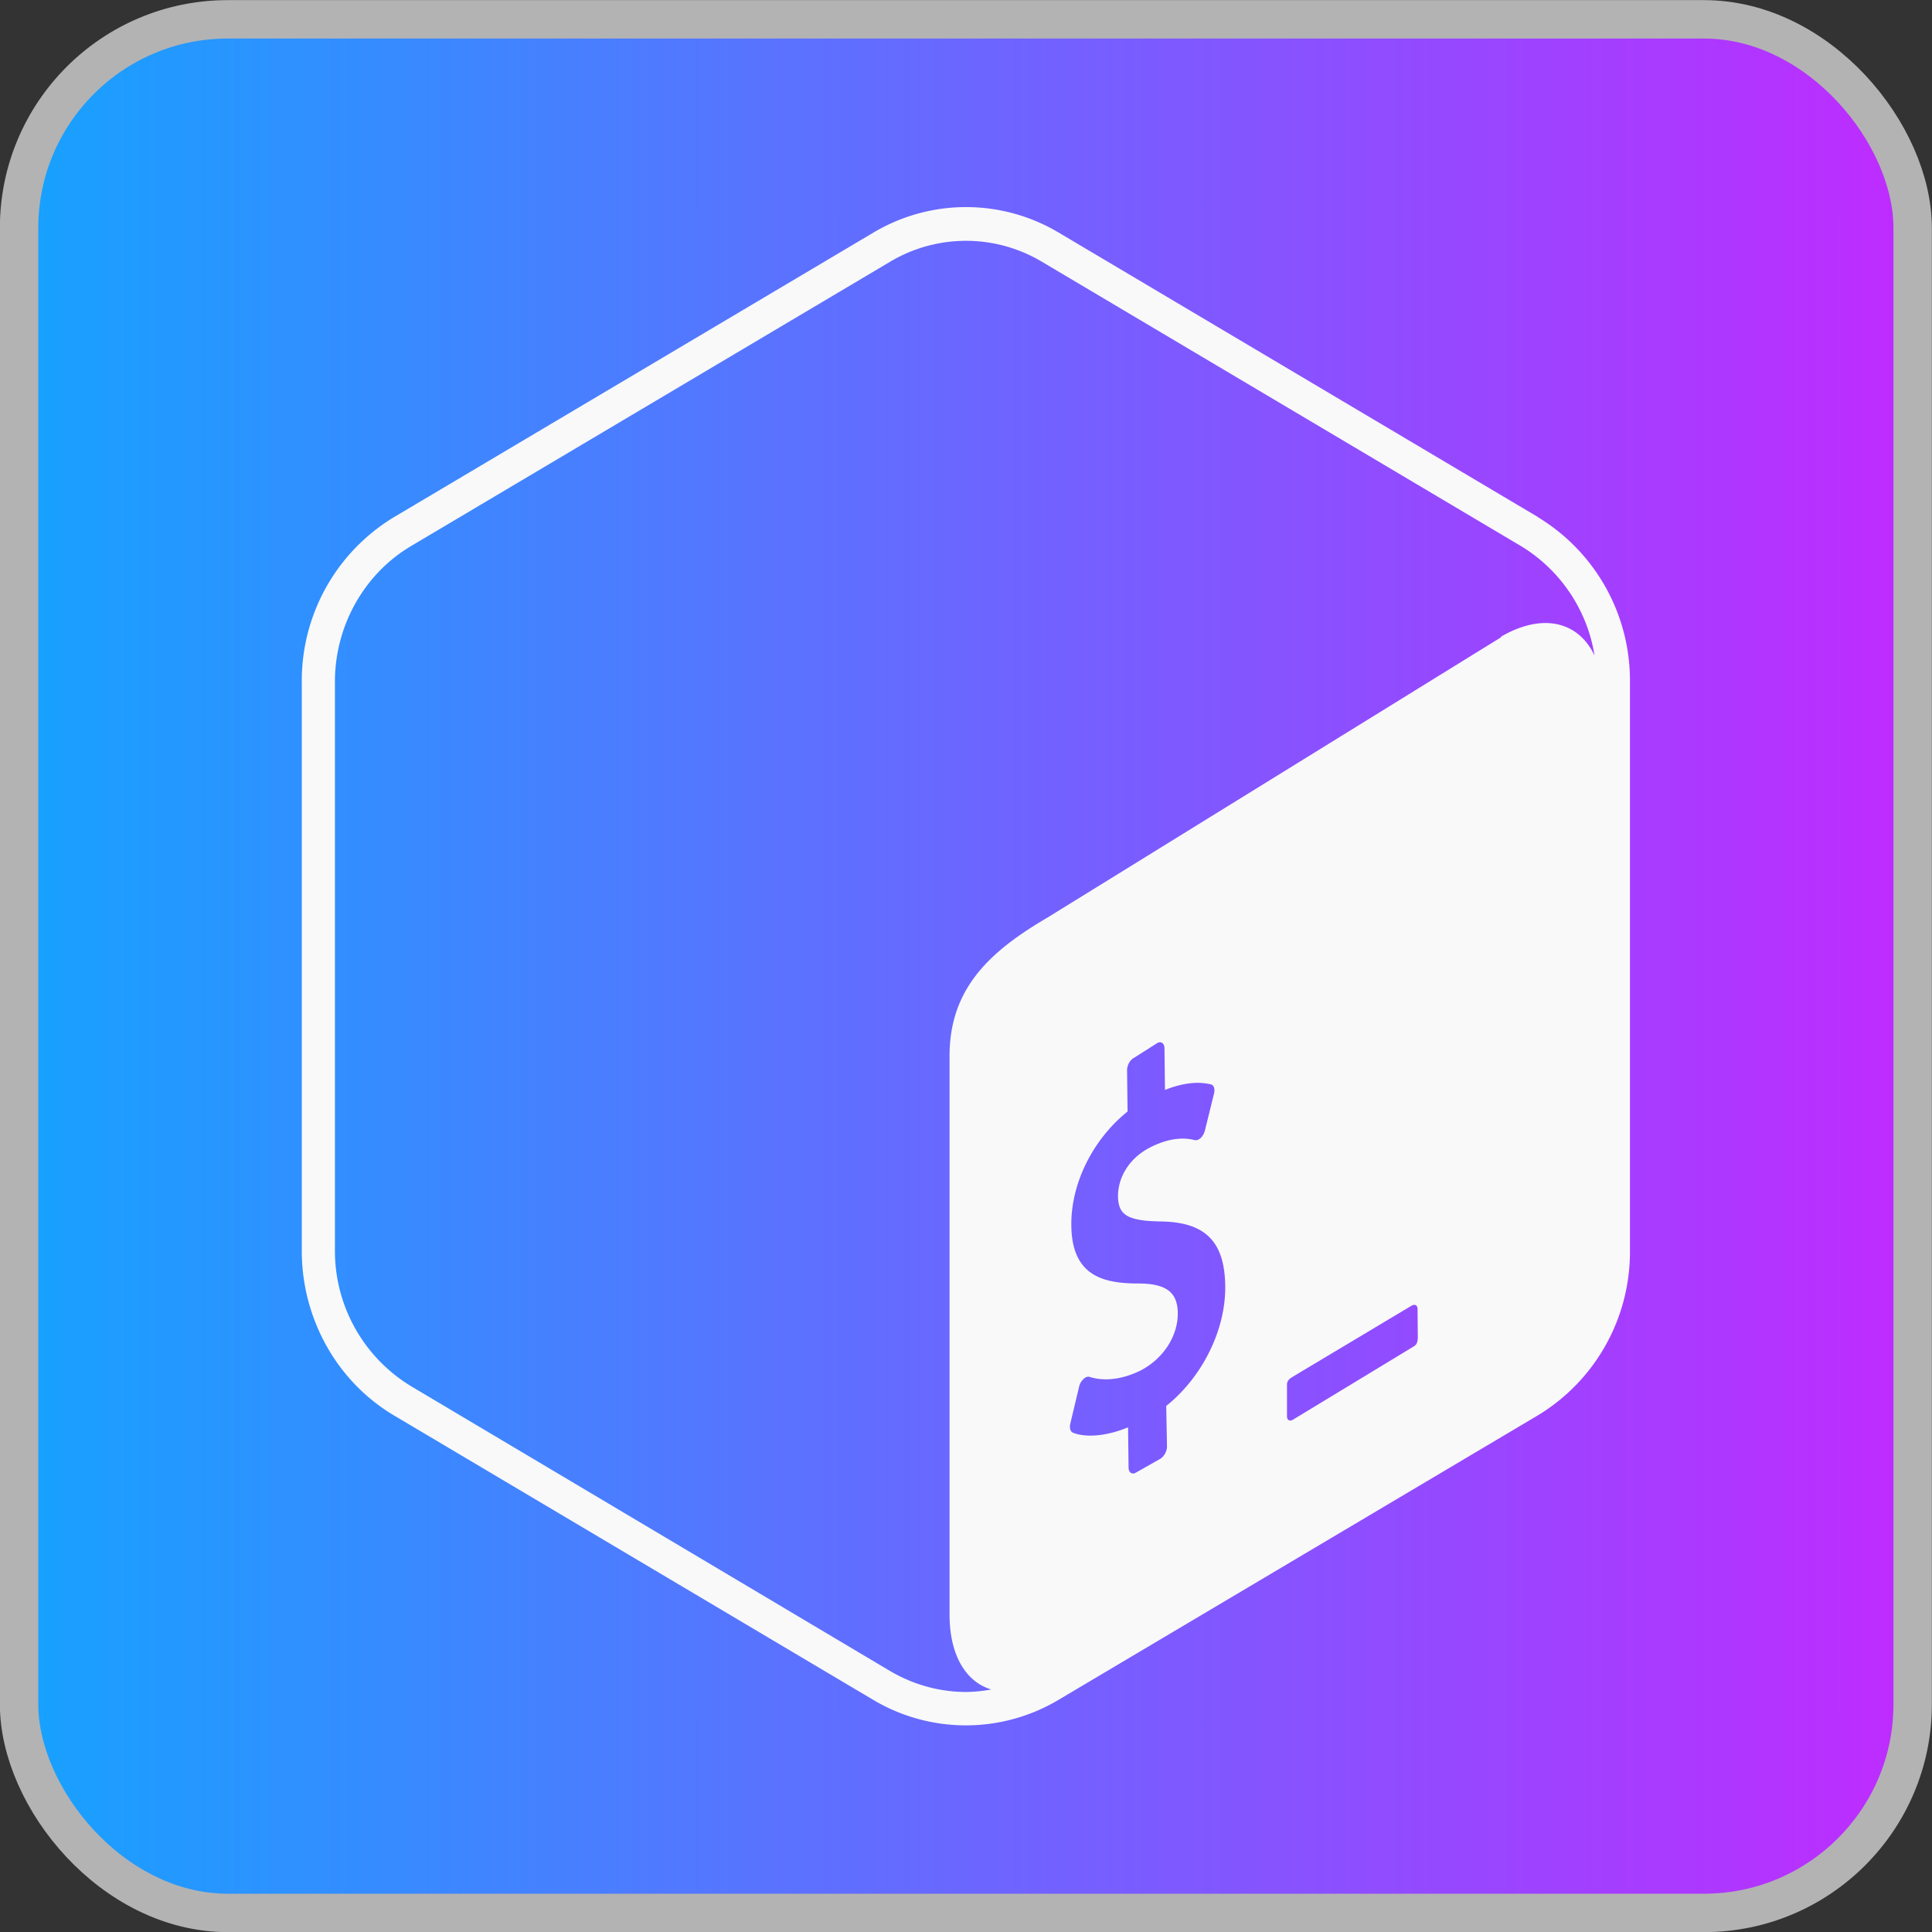 <?xml version="1.0" encoding="UTF-8" standalone="no"?>
<!-- Created with Inkscape (http://www.inkscape.org/) -->

<svg
   width="29.085"
   height="29.085"
   viewBox="0 0 7.695 7.695"
   version="1.1"
   id="svg1"
   xml:space="preserve"
   xmlns:xlink="http://www.w3.org/1999/xlink"
   xmlns="http://www.w3.org/2000/svg"
   xmlns:svg="http://www.w3.org/2000/svg"><rect x="0" y="0" width="7.695" height="7.695" fill="#333333" stroke="none"/><defs
     id="defs1"><linearGradient
       id="linearGradient1"><stop
         style="stop-color:#16a2ff;stop-opacity:1;"
         offset="0"
         id="stop1" /><stop
         style="stop-color:#bf2bff;stop-opacity:1;"
         offset="1"
         id="stop2" /></linearGradient><linearGradient
       xlink:href="#linearGradient1"
       id="linearGradient2"
       x1="8.841"
       y1="6.558"
       x2="16.384"
       y2="6.558"
       gradientUnits="userSpaceOnUse"
       gradientTransform="translate(0,0.032)" /></defs><g
     id="layer1"
     transform="translate(-8.765,-2.742)"><rect
       style="fill:url(#linearGradient2);stroke:#b3b3b3;stroke-width:0.153;stroke-dasharray:none;stroke-opacity:1"
       id="rect1"
       width="7.542"
       height="7.542"
       x="8.841"
       y="2.819"
       ry="0.831" /><path
       fill="currentColor"
       d="m 14.89,4.801 -1.909,-1.133 a 0.721,0.721 0 0 0 -0.737,2.52e-4 l -1.909,1.133 A 0.761,0.761 0 0 0 9.967,5.457 v 2.267 c 0,0.27 0.14,0.521 0.368,0.656 l 1.909,1.133 a 0.721,0.721 0 0 0 0.736,0 l 1.909,-1.133 a 0.761,0.761 0 0 0 0.368,-0.656 V 5.457 a 0.761,0.761 0 0 0 -0.368,-0.656 m -1.479,3.539 0.003,0.163 c 2.53e-4,0.02 -0.013,0.042 -0.028,0.05 l -0.097,0.055 c -0.015,0.008 -0.028,-0.002 -0.028,-0.021 l -0.002,-0.16 c -0.083,0.034 -0.166,0.043 -0.22,0.021 -0.01,-0.004 -0.014,-0.019 -0.01,-0.036 l 0.035,-0.147 a 0.06,0.06 0 0 1 0.017,-0.03 0.05,0.05 0 0 1 0.009,-0.007 q 0.008,-0.004 0.016,-0.002 c 0.058,0.019 0.131,0.01 0.202,-0.025 0.09,-0.046 0.15,-0.137 0.149,-0.229 -7.54e-4,-0.083 -0.046,-0.117 -0.154,-0.118 -0.139,2.52e-4 -0.268,-0.027 -0.27,-0.231 -0.002,-0.168 0.086,-0.343 0.224,-0.454 l -0.002,-0.164 c -2.51e-4,-0.02 0.012,-0.042 0.028,-0.05 l 0.093,-0.059 c 0.015,-0.008 0.028,0.002 0.028,0.022 l 0.002,0.165 c 0.069,-0.027 0.129,-0.035 0.183,-0.022 0.012,0.003 0.017,0.019 0.012,0.038 l -0.036,0.146 a 0.066,0.066 0 0 1 -0.016,0.029 0.05,0.05 0 0 1 -0.01,0.007 0.025,0.025 0 0 1 -0.014,0.002 c -0.025,-0.006 -0.084,-0.018 -0.176,0.028 -0.097,0.049 -0.131,0.134 -0.13,0.196 7.56e-4,0.075 0.039,0.098 0.172,0.1 0.176,0.003 0.253,0.08 0.255,0.258 0.002,0.174 -0.091,0.361 -0.234,0.476 m 1.001,-0.274 c 0,0.015 -0.002,0.029 -0.015,0.037 l -0.483,0.293 c -0.013,0.007 -0.023,0.001 -0.023,-0.014 V 8.257 c 0,-0.015 0.009,-0.023 0.022,-0.031 l 0.475,-0.284 c 0.013,-0.007 0.023,-0.001 0.023,0.014 z m 0.332,-2.787 -1.806,1.116 c -0.225,0.132 -0.391,0.279 -0.391,0.551 v 2.226 c 0,0.163 0.066,0.268 0.166,0.298 a 0.58,0.58 0 0 1 -0.1,0.01 c -0.106,0 -0.21,-0.029 -0.302,-0.083 L 10.402,8.263 A 0.63,0.63 0 0 1 10.099,7.723 V 5.457 c 0,-0.222 0.116,-0.429 0.303,-0.54 l 1.909,-1.133 a 0.59,0.59 0 0 1 0.603,0 l 1.909,1.133 a 0.625,0.625 0 0 1 0.293,0.436 c -0.064,-0.135 -0.206,-0.172 -0.373,-0.075"
       id="path1"
       style="fill:#f9f9f9;stroke-width:0.252" /></g></svg>
